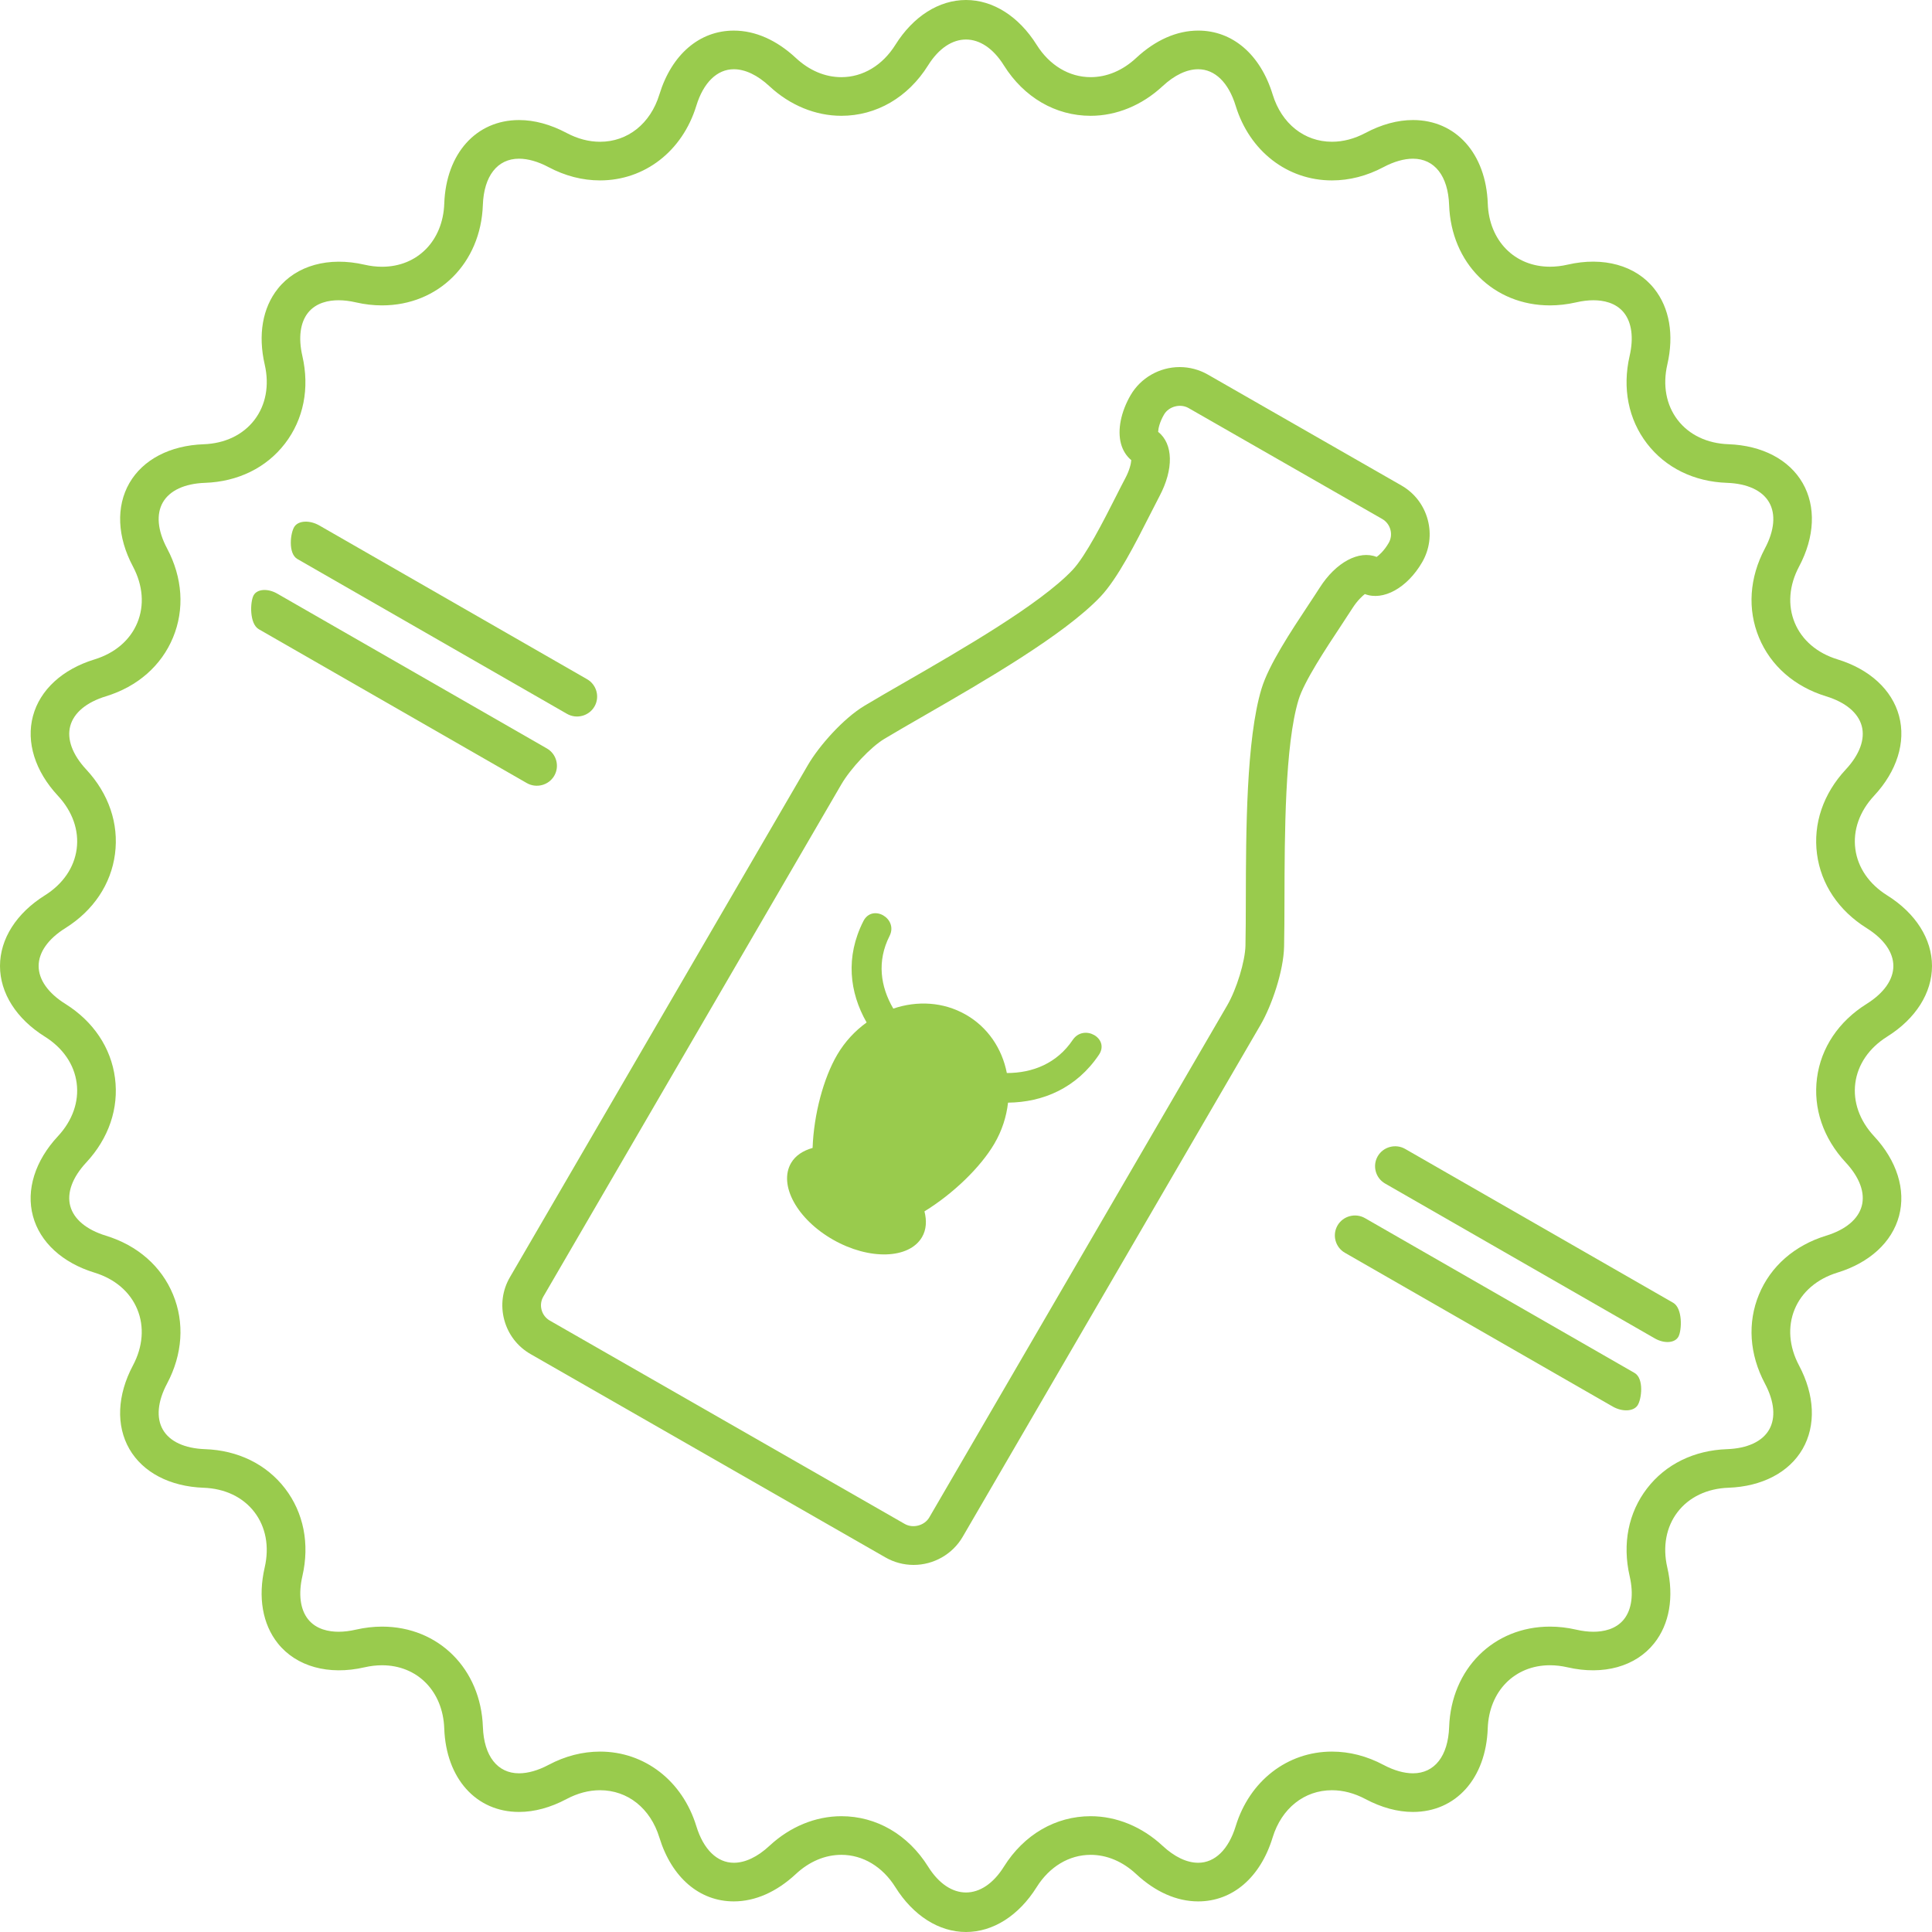 <?xml version="1.0" encoding="utf-8"?>
<!-- Generator: Adobe Illustrator 16.2.0, SVG Export Plug-In . SVG Version: 6.00 Build 0)  -->
<!DOCTYPE svg PUBLIC "-//W3C//DTD SVG 1.1//EN" "http://www.w3.org/Graphics/SVG/1.1/DTD/svg11.dtd">
<svg version="1.1" id="Layer_1" xmlns:x="http://ns.adobe.com/Extensibility/1.0/" xmlns:i="http://ns.adobe.com/AdobeIllustrator/10.0/" xmlns:graph="http://ns.adobe.com/Graphs/1.0/"
	 xmlns="http://www.w3.org/2000/svg" xmlns:xlink="http://www.w3.org/1999/xlink" xmlns:a="http://ns.adobe.com/AdobeSVGViewerExtensions/3.0/"
	 x="0px" y="0px" width="100px" height="100px" viewBox="0 0 100 100" enable-background="new 0 0 100 100" xml:space="preserve">
<g>
	<path fill="#99CB4D" d="M15.395,28.936l13.953,8.013c0.496,0.284,1.136,0.114,1.422-0.38c0.285-0.492,0.114-1.127-0.381-1.412
		l-13.861-7.959c-0.496-0.284-1.074-0.258-1.286,0.057C15.029,27.57,14.898,28.652,15.395,28.936z"/>
	<path fill="#99CB4D" d="M28.688,40.154l0.001-0.002c0.285-0.492,0.114-1.129-0.382-1.412L14.35,30.726
		c-0.496-0.284-1.047-0.243-1.226,0.093c-0.179,0.335-0.222,1.465,0.272,1.75l13.871,7.963
		C27.763,40.816,28.402,40.646,28.688,40.154z"/>
	<path fill="#99CB4D" d="M84.605,71.064l-13.954-8.014c-0.496-0.283-1.136-0.113-1.421,0.38s-0.115,1.128,0.381,1.413l13.861,7.959
		c0.496,0.284,1.074,0.258,1.286-0.057C84.971,72.43,85.102,71.348,84.605,71.064z"/>
	<path fill="#99CB4D" d="M86.604,67.432l-13.871-7.963c-0.496-0.285-1.135-0.115-1.422,0.378c-0.285,0.493-0.114,1.13,0.382,1.413
		l13.958,8.015c0.496,0.284,1.047,0.243,1.226-0.093C87.055,68.847,87.098,67.717,86.604,67.432z"/>
	<path fill="#99CB4D" d="M97.678,53.656C99.154,52.733,100,51.4,100,50s-0.846-2.733-2.321-3.656
		c-0.936-0.586-1.521-1.438-1.647-2.402C95.904,42.977,96.248,42,97,41.191c1.187-1.274,1.658-2.781,1.295-4.134
		s-1.525-2.42-3.188-2.929c-1.055-0.323-1.841-0.996-2.213-1.896s-0.293-1.932,0.224-2.905c0.817-1.535,0.885-3.113,0.186-4.326
		c-0.7-1.215-2.1-1.945-3.839-2.008c-1.103-0.039-2.037-0.484-2.63-1.256c-0.592-0.771-0.783-1.79-0.535-2.867
		c0.355-1.538,0.114-2.934-0.678-3.928c-0.955-1.203-2.633-1.674-4.492-1.242c-0.305,0.07-0.609,0.105-0.904,0.105
		c-1.828,0-3.152-1.346-3.219-3.271c-0.093-2.585-1.648-4.321-3.871-4.321c-0.799,0-1.627,0.226-2.462,0.669
		c-0.569,0.301-1.151,0.455-1.731,0.455c-1.432,0-2.608-0.938-3.07-2.445c-0.635-2.072-2.074-3.309-3.854-3.309
		c-1.104,0-2.213,0.488-3.209,1.415c-0.699,0.651-1.516,0.995-2.358,0.995c-1.11,0-2.128-0.609-2.794-1.672
		C52.732,0.846,51.4,0,50,0s-2.732,0.846-3.656,2.321c-0.666,1.063-1.684,1.673-2.794,1.673c-0.843,0-1.659-0.344-2.358-0.995
		c-0.996-0.927-2.105-1.415-3.209-1.415c-1.779,0-3.219,1.236-3.854,3.309c-0.462,1.508-1.639,2.445-3.07,2.445
		c-0.58,0-1.162-0.154-1.73-0.455c-0.836-0.443-1.664-0.669-2.463-0.669c-2.223,0-3.778,1.736-3.871,4.322
		c-0.066,1.925-1.391,3.271-3.219,3.271c-0.295,0-0.6-0.035-0.903-0.105c-1.864-0.43-3.536,0.039-4.493,1.242
		c-0.792,0.994-1.033,2.39-0.678,3.927c0.248,1.078,0.057,2.097-0.535,2.868c-0.593,0.771-1.527,1.217-2.631,1.256
		c-1.738,0.063-3.138,0.793-3.838,2.008c-0.699,1.213-0.632,2.791,0.186,4.324c0.517,0.976,0.596,2.008,0.224,2.907
		s-1.158,1.572-2.212,1.896c-1.664,0.509-2.826,1.576-3.189,2.929S1.813,39.917,3,41.191c0.752,0.809,1.096,1.785,0.969,2.75
		c-0.127,0.964-0.712,1.816-1.646,2.402C0.846,47.267,0,48.6,0,50s0.846,2.733,2.321,3.656c0.936,0.586,1.521,1.438,1.647,2.402
		C4.096,57.023,3.752,58,3,58.809c-1.187,1.274-1.658,2.781-1.295,4.134s1.525,2.42,3.188,2.929
		c1.055,0.323,1.841,0.996,2.213,1.896s0.293,1.932-0.224,2.906C6.065,72.209,5.998,73.787,6.697,75
		c0.7,1.213,2.1,1.943,3.839,2.006c1.103,0.039,2.037,0.484,2.63,1.256c0.592,0.771,0.783,1.79,0.535,2.867
		c-0.355,1.538-0.114,2.934,0.678,3.929c0.957,1.203,2.632,1.67,4.492,1.241c0.305-0.07,0.609-0.105,0.904-0.105
		c1.828,0,3.152,1.346,3.219,3.271c0.093,2.585,1.648,4.322,3.871,4.321c0.799,0,1.628-0.226,2.462-0.669
		c0.569-0.301,1.151-0.455,1.731-0.455c1.432,0,2.608,0.938,3.07,2.445c0.635,2.072,2.075,3.31,3.854,3.309
		c1.104,0,2.213-0.488,3.209-1.415c0.699-0.651,1.516-0.995,2.358-0.995c1.11,0,2.128,0.609,2.794,1.672
		C47.268,99.154,48.6,100,50,100s2.732-0.846,3.656-2.321c0.666-1.063,1.684-1.673,2.794-1.673c0.843,0,1.659,0.344,2.358,0.995
		c0.996,0.927,2.105,1.415,3.209,1.415c1.779,0,3.219-1.236,3.854-3.309c0.462-1.508,1.639-2.445,3.07-2.445
		c0.58,0,1.162,0.154,1.73,0.455c0.836,0.443,1.664,0.669,2.463,0.669c2.223,0,3.778-1.736,3.871-4.322
		c0.066-1.925,1.391-3.271,3.219-3.271c0.295,0,0.6,0.035,0.903,0.105c1.866,0.43,3.537-0.039,4.493-1.242
		c0.792-0.994,1.033-2.39,0.678-3.927c-0.248-1.078-0.057-2.097,0.535-2.868c0.593-0.771,1.527-1.217,2.631-1.256
		c1.738-0.063,3.138-0.793,3.838-2.006c0.699-1.213,0.632-2.791-0.186-4.326c-0.517-0.976-0.596-2.008-0.224-2.907
		s1.158-1.572,2.212-1.896c1.664-0.509,2.826-1.576,3.189-2.929S98.187,60.083,97,58.809c-0.752-0.809-1.096-1.785-0.969-2.75
		C96.158,55.095,96.743,54.242,97.678,53.656z M95.537,60.172c0.716,0.77,1.01,1.569,0.826,2.252
		c-0.184,0.682-0.838,1.228-1.843,1.535c-1.636,0.501-2.87,1.582-3.475,3.042c-0.605,1.46-0.497,3.098,0.306,4.61
		c0.494,0.929,0.57,1.777,0.218,2.389c-0.353,0.612-1.126,0.97-2.175,1.008c-1.711,0.059-3.184,0.782-4.146,2.035
		c-0.963,1.254-1.282,2.864-0.898,4.535c0.215,0.933,0.111,1.726-0.293,2.234c-0.426,0.535-1.095,0.647-1.581,0.647
		c-0.28,0-0.583-0.037-0.898-0.11c-0.452-0.104-0.907-0.156-1.353-0.156c-2.918,0-5.113,2.188-5.218,5.199
		c-0.054,1.499-0.753,2.394-1.872,2.394c-0.462,0-0.988-0.15-1.524-0.435c-0.86-0.457-1.759-0.689-2.669-0.689
		c-2.309,0-4.264,1.516-4.982,3.859c-0.369,1.205-1.076,1.895-1.941,1.895c-0.59,0-1.228-0.304-1.846-0.879
		c-1.063-0.988-2.384-1.531-3.722-1.531c-1.813,0-3.45,0.951-4.489,2.611c-1.115,1.783-2.807,1.783-3.922,0
		c-1.039-1.66-2.676-2.611-4.489-2.611c-1.338,0-2.659,0.543-3.722,1.531c-0.618,0.575-1.256,0.879-1.846,0.879
		c-0.865,0-1.572-0.689-1.941-1.895c-0.719-2.344-2.674-3.859-4.982-3.859c-0.91,0-1.809,0.232-2.67,0.689
		c-0.535,0.284-1.062,0.435-1.523,0.435c-1.119,0.001-1.818-0.895-1.872-2.392c-0.104-3.014-2.3-5.201-5.218-5.201
		c-0.445,0-0.9,0.053-1.354,0.156c-0.314,0.073-0.617,0.11-0.897,0.11c-0.486,0-1.155-0.112-1.581-0.647
		c-0.404-0.508-0.508-1.302-0.293-2.235c0.384-1.67,0.064-3.28-0.898-4.534c-0.963-1.253-2.436-1.977-4.146-2.035
		C9.557,74.97,8.783,74.612,8.431,74c-0.353-0.611-0.276-1.46,0.218-2.389c0.803-1.513,0.911-3.15,0.306-4.61
		c-0.604-1.46-1.839-2.541-3.476-3.042c-1.004-0.308-1.658-0.854-1.842-1.535c-0.184-0.683,0.11-1.482,0.826-2.252
		c1.167-1.254,1.695-2.808,1.489-4.375c-0.206-1.566-1.119-2.928-2.569-3.836C2.491,51.403,2,50.707,2,50s0.491-1.403,1.383-1.961
		c1.45-0.908,2.363-2.27,2.569-3.836c0.206-1.567-0.322-3.121-1.489-4.375c-0.716-0.77-1.01-1.569-0.826-2.252
		c0.184-0.682,0.838-1.228,1.843-1.535c1.636-0.501,2.87-1.582,3.475-3.042c0.605-1.46,0.497-3.098-0.306-4.61
		C8.154,27.461,8.078,26.613,8.431,26c0.353-0.611,1.126-0.97,2.175-1.008c1.711-0.059,3.184-0.782,4.146-2.035
		c0.963-1.254,1.282-2.864,0.898-4.535c-0.215-0.933-0.111-1.726,0.293-2.234c0.426-0.535,1.095-0.647,1.581-0.647
		c0.28,0,0.583,0.037,0.898,0.11c0.452,0.104,0.907,0.156,1.353,0.156c2.918,0,5.113-2.188,5.218-5.199
		c0.054-1.499,0.753-2.394,1.872-2.394c0.462,0,0.988,0.15,1.524,0.435c0.86,0.457,1.759,0.689,2.669,0.689
		c2.309,0,4.264-1.516,4.982-3.859c0.369-1.205,1.076-1.895,1.941-1.895c0.59,0,1.228,0.304,1.846,0.879
		c1.063,0.988,2.383,1.531,3.722,1.531c1.813,0,3.45-0.951,4.489-2.611c1.115-1.783,2.807-1.783,3.922,0
		C53,5.043,54.637,5.994,56.45,5.994c1.338,0,2.659-0.543,3.722-1.531c0.618-0.575,1.256-0.879,1.846-0.879
		c0.865,0,1.572,0.689,1.941,1.895c0.719,2.344,2.674,3.859,4.982,3.859c0.91,0,1.809-0.232,2.67-0.689
		c0.535-0.284,1.062-0.435,1.523-0.435c1.119,0,1.818,0.895,1.872,2.392c0.104,3.014,2.3,5.201,5.218,5.201
		c0.445,0,0.9-0.053,1.354-0.156c0.314-0.073,0.617-0.11,0.897-0.11c0.486,0,1.155,0.112,1.581,0.647
		c0.404,0.508,0.508,1.302,0.293,2.235c-0.384,1.67-0.064,3.28,0.898,4.534c0.963,1.253,2.436,1.977,4.146,2.035
		c1.05,0.038,1.823,0.396,2.176,1.008c0.353,0.613,0.276,1.461-0.218,2.389c-0.803,1.513-0.911,3.15-0.306,4.61
		c0.604,1.46,1.839,2.541,3.476,3.042c1.004,0.308,1.658,0.854,1.842,1.535c0.184,0.683-0.11,1.482-0.826,2.252
		c-1.167,1.254-1.695,2.808-1.489,4.375c0.206,1.566,1.119,2.928,2.569,3.836C97.509,48.597,98,49.293,98,50
		s-0.491,1.403-1.383,1.961c-1.45,0.908-2.363,2.27-2.569,3.836C93.842,57.364,94.37,58.918,95.537,60.172z"/>
	<path fill="#99CB4D" d="M69.989,31.5c0.273-0.432,0.552-0.672,0.656-0.752c0.946,0.368,2.19-0.314,2.96-1.638
		c0.392-0.672,0.496-1.456,0.294-2.21c-0.202-0.756-0.688-1.387-1.366-1.774l-10.017-5.739C62.074,19.134,61.57,19,61.061,19
		c-1.045,0-2.019,0.557-2.54,1.452c-0.503,0.865-0.69,1.804-0.5,2.51c0.093,0.349,0.279,0.644,0.533,0.854
		c-0.01,0.174-0.085,0.517-0.31,0.94c-0.142,0.266-0.307,0.592-0.488,0.95c-0.621,1.226-1.56,3.077-2.246,3.801
		c-1.687,1.778-5.719,4.101-8.662,5.797c-0.798,0.459-1.521,0.876-2.109,1.23c-1.098,0.661-2.348,2.077-2.922,3.064L26.395,66.106
		c-0.392,0.671-0.496,1.456-0.295,2.21c0.203,0.756,0.688,1.386,1.367,1.774l18.364,10.522C46.273,80.866,46.777,81,47.287,81
		c1.045,0,2.018-0.557,2.539-1.451l15.424-26.51c0.574-0.988,1.187-2.773,1.214-4.047c0.015-0.684,0.018-1.514,0.02-2.428
		c0.008-3.377,0.019-8.004,0.728-10.341c0.286-0.949,1.432-2.679,2.189-3.823C69.624,32.063,69.826,31.756,69.989,31.5z
		 M68.301,30.429c-0.156,0.246-0.353,0.542-0.567,0.866c-0.921,1.391-2.065,3.12-2.437,4.35c-0.794,2.618-0.805,7.414-0.813,10.915
		c-0.002,0.899-0.004,1.716-0.019,2.389c-0.018,0.81-0.459,2.251-0.943,3.085L48.099,78.542c-0.245,0.421-0.842,0.583-1.273,0.335
		L28.461,68.355c-0.213-0.122-0.365-0.319-0.429-0.557c-0.063-0.234-0.03-0.479,0.091-0.686l15.422-26.509
		c0.485-0.834,1.525-1.936,2.225-2.357c0.58-0.349,1.291-0.759,2.076-1.21c3.051-1.758,7.228-4.164,9.115-6.153
		c0.887-0.936,1.825-2.786,2.578-4.273c0.176-0.347,0.335-0.66,0.471-0.917c0.752-1.415,0.717-2.719-0.064-3.341
		c0.006-0.169,0.075-0.501,0.305-0.896c0.242-0.418,0.841-0.582,1.271-0.334l10.018,5.738c0.213,0.122,0.365,0.319,0.428,0.557
		c0.063,0.234,0.031,0.479-0.09,0.687c-0.243,0.419-0.515,0.647-0.624,0.723C70.35,28.465,69.145,29.096,68.301,30.429z"/>
	<path fill="#99CB4D" d="M55.524,53.826c-0.815,1.211-2.067,1.714-3.41,1.714c-0.247-1.259-0.98-2.374-2.138-3.03
		c-1.156-0.656-2.506-0.723-3.739-0.305c-0.671-1.142-0.853-2.459-0.194-3.758c0.461-0.909-0.891-1.684-1.355-0.769
		c-0.939,1.852-0.721,3.69,0.168,5.245c-0.596,0.43-1.121,0.988-1.522,1.67c-0.705,1.201-1.212,3.079-1.274,4.824
		c-0.486,0.137-0.885,0.389-1.111,0.775c-0.668,1.137,0.308,2.918,2.178,3.979c1.869,1.061,3.928,1.001,4.596-0.137
		c0.227-0.387,0.251-0.85,0.127-1.334c1.507-0.925,2.908-2.295,3.614-3.496c0.401-0.682,0.63-1.408,0.712-2.131
		c1.814-0.02,3.543-0.754,4.705-2.479C57.453,53.742,56.096,52.979,55.524,53.826z"/>
</g>
</svg>
